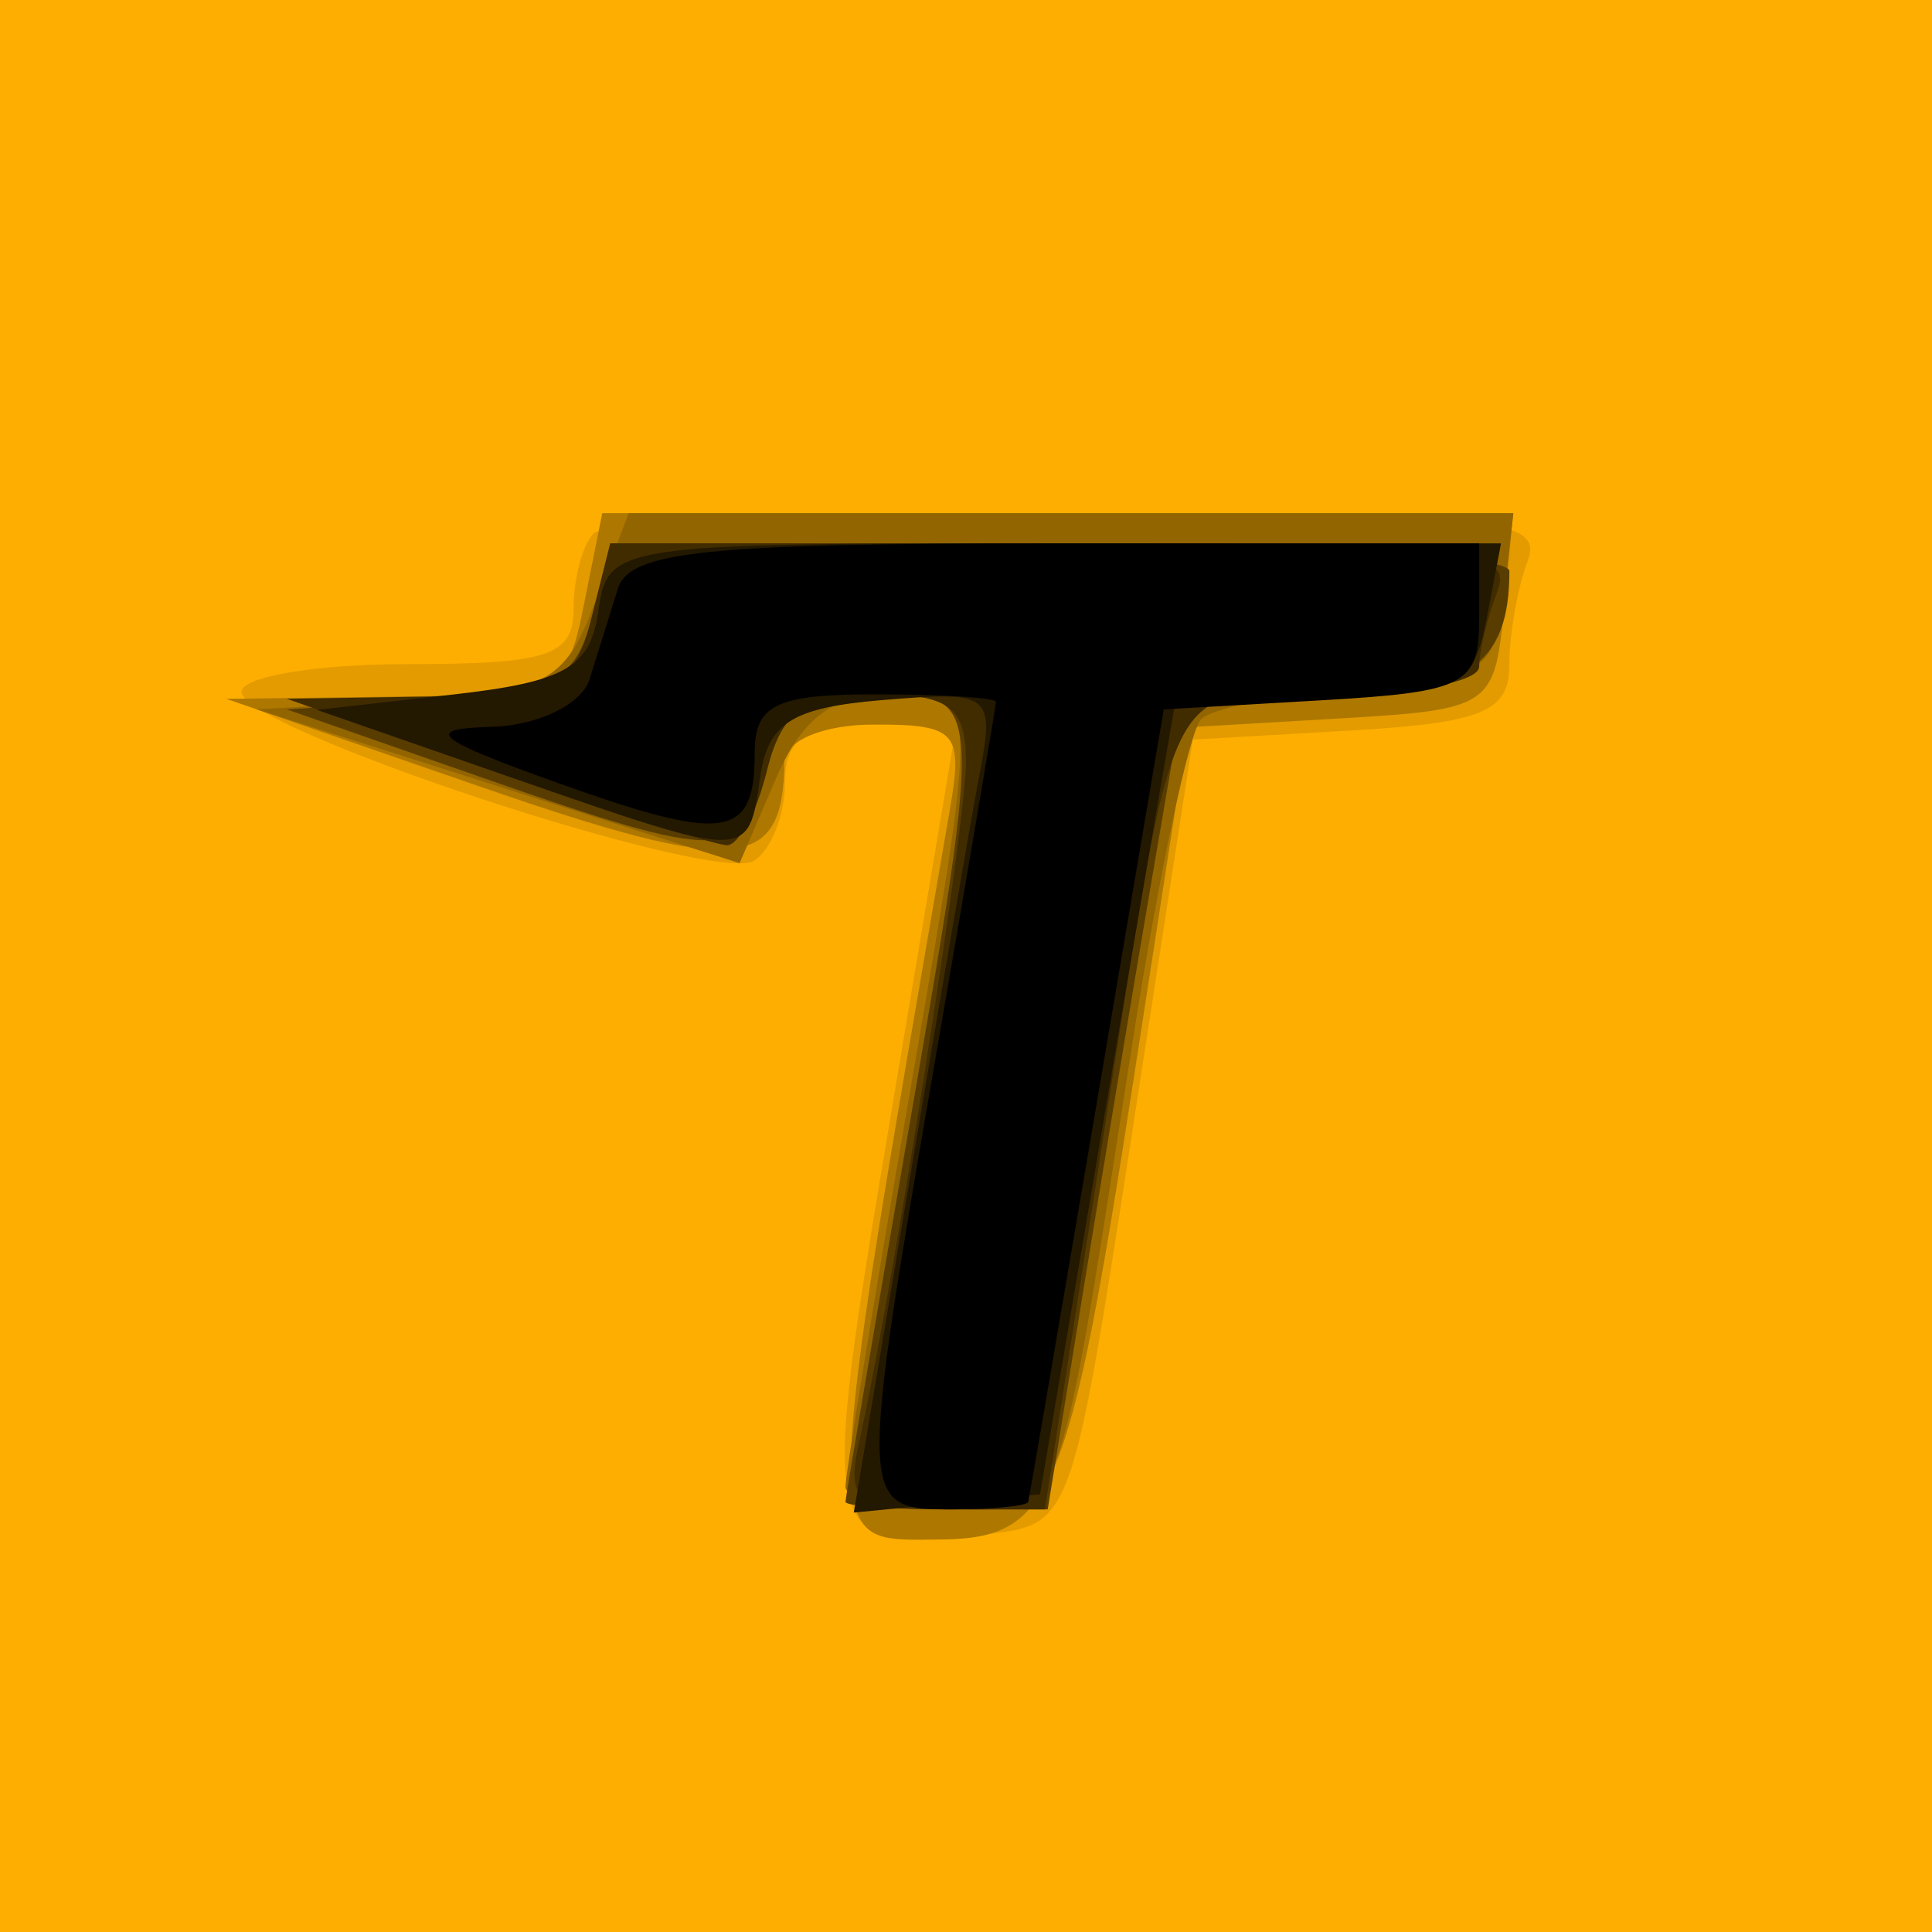 <svg width="64" height="64" viewBox="0 0 64 64" fill="none" xmlns="http://www.w3.org/2000/svg">
<path fill-rule="evenodd" clip-rule="evenodd" d="M0 32V64H32H64V32V0H32H0V32Z" fill="#FEAE00"/>
<path fill-rule="evenodd" clip-rule="evenodd" d="M19.667 17.667C19.3 18.033 19 19.158 19 20.167C19 21.722 18.167 22 13.5 22C10.475 22 8 22.413 8 22.918C8 24.15 23.676 29.319 24.976 28.515C25.539 28.167 26 27.009 26 25.941C26 24.475 26.695 24 28.842 24H31.684L29.485 37.086C27.103 51.269 27.146 51.457 32.666 50.825C35.496 50.5 35.503 50.484 37.507 37.5L39.515 24.5L44.757 24.198C49.1 23.947 50 23.575 50 22.03C50 21.003 50.273 19.452 50.607 18.582C51.144 17.181 49.442 17 35.774 17C27.281 17 20.033 17.3 19.667 17.667Z" fill="#E39B00"/>
<path fill-rule="evenodd" clip-rule="evenodd" d="M19.35 20C18.771 22.895 18.553 23.003 13.125 23.075L7.5 23.151L15.943 26.071C24.446 29.013 25.94 28.891 25.985 25.25C25.993 24.534 27.27 24 28.975 24C31.669 24 31.905 24.26 31.477 26.75C27.176 51.731 27.191 51 30.965 51C34.863 51 35.379 49.806 37.545 35.796L39.353 24.092L44.427 23.796C49.348 23.509 49.509 23.403 49.813 20.25L50.127 17H35.038H19.95L19.35 20Z" fill="#AE7700"/>
<path fill-rule="evenodd" clip-rule="evenodd" d="M19.711 19.955C18.704 22.623 18.107 22.938 13.548 23.205L8.5 23.5L16.5 26.047L24.5 28.594L25.702 25.797C26.568 23.78 27.614 23 29.452 23C32.503 23 32.487 22.602 30 37C28.907 43.325 28.01 48.837 28.007 49.25C28.003 49.663 29.539 50 31.421 50C35.31 50 34.955 50.902 37.519 34.51C38.378 29.015 39.4 24.206 39.79 23.823C40.181 23.44 42.525 22.985 45 22.813C49.074 22.53 49.53 22.24 49.816 19.75L50.133 17H35.48H20.826L19.711 19.955Z" fill="#936500"/>
<path fill-rule="evenodd" clip-rule="evenodd" d="M19.603 20.445C19.075 22.548 18.324 22.934 14.245 23.195L9.5 23.5L15.944 25.75C24.037 28.576 24.643 28.56 25.411 25.5C25.904 23.533 26.673 23 29.019 23C32.63 23 32.619 22.84 30 38C28.907 44.325 28.01 49.612 28.007 49.75C28.003 49.888 29.509 50 31.353 50H34.707L35.886 42.75C36.534 38.763 37.547 32.688 38.135 29.25L39.205 23H43.996C48.595 23 50 22.045 50 18.918C50 18.402 43.485 18 35.108 18H20.217L19.603 20.445Z" fill="#593D00"/>
<path fill-rule="evenodd" clip-rule="evenodd" d="M19.589 20.5C19.034 22.711 18.415 23.009 14.231 23.074L9.5 23.149L16.445 25.574C20.264 26.908 23.703 28 24.086 28C24.47 28 25.066 26.875 25.411 25.5C25.904 23.533 26.673 23 29.019 23C31.445 23 31.999 23.419 31.997 25.25C31.994 27.361 29.571 42.789 28.464 47.75C28.022 49.733 28.357 50 31.287 50H34.612L36.378 38.75C39.044 21.773 38.441 23 44.108 23C46.799 23 49 22.587 49 22.082C49 21.577 49.273 20.452 49.607 19.582C50.144 18.183 48.481 18 35.215 18H20.217L19.589 20.5Z" fill="#412C00"/>
<path fill-rule="evenodd" clip-rule="evenodd" d="M19.82 20.25C19.556 22.109 18.718 22.588 15 23.008L10.5 23.516L16.944 25.758C24.856 28.511 24.788 28.511 25.18 25.75C25.437 23.944 26.238 23.439 29.237 23.19C32.844 22.892 32.955 22.978 32.441 25.69C32.147 27.236 31.092 33.361 30.095 39.303L28.283 50.106L31.368 49.803L34.452 49.5L36.664 36.5C37.88 29.35 38.903 23.387 38.938 23.25C38.972 23.113 41.198 23 43.883 23C48.298 23 48.813 22.76 49.245 20.5L49.723 18H34.931C20.353 18 20.134 18.032 19.82 20.25Z" fill="#231800"/>
<path fill-rule="evenodd" clip-rule="evenodd" d="M20.469 19.5C20.211 20.325 19.789 21.675 19.531 22.5C19.271 23.333 17.825 24.034 16.281 24.078C13.985 24.141 14.372 24.467 18.5 25.944C24.048 27.93 25 27.783 25 24.941C25 23.343 25.707 23 29 23C31.2 23 32.997 23.113 32.993 23.25C32.99 23.387 32.093 28.675 31 35C28.435 49.846 28.44 50 31.5 50C32.875 50 34.028 49.888 34.062 49.75C34.097 49.612 35.12 43.65 36.338 36.5L38.551 23.5L43.775 23.198C48.57 22.92 49 22.694 49 20.448V18H34.969C23.371 18 20.856 18.26 20.469 19.5Z" fill="black"/>
</svg>

